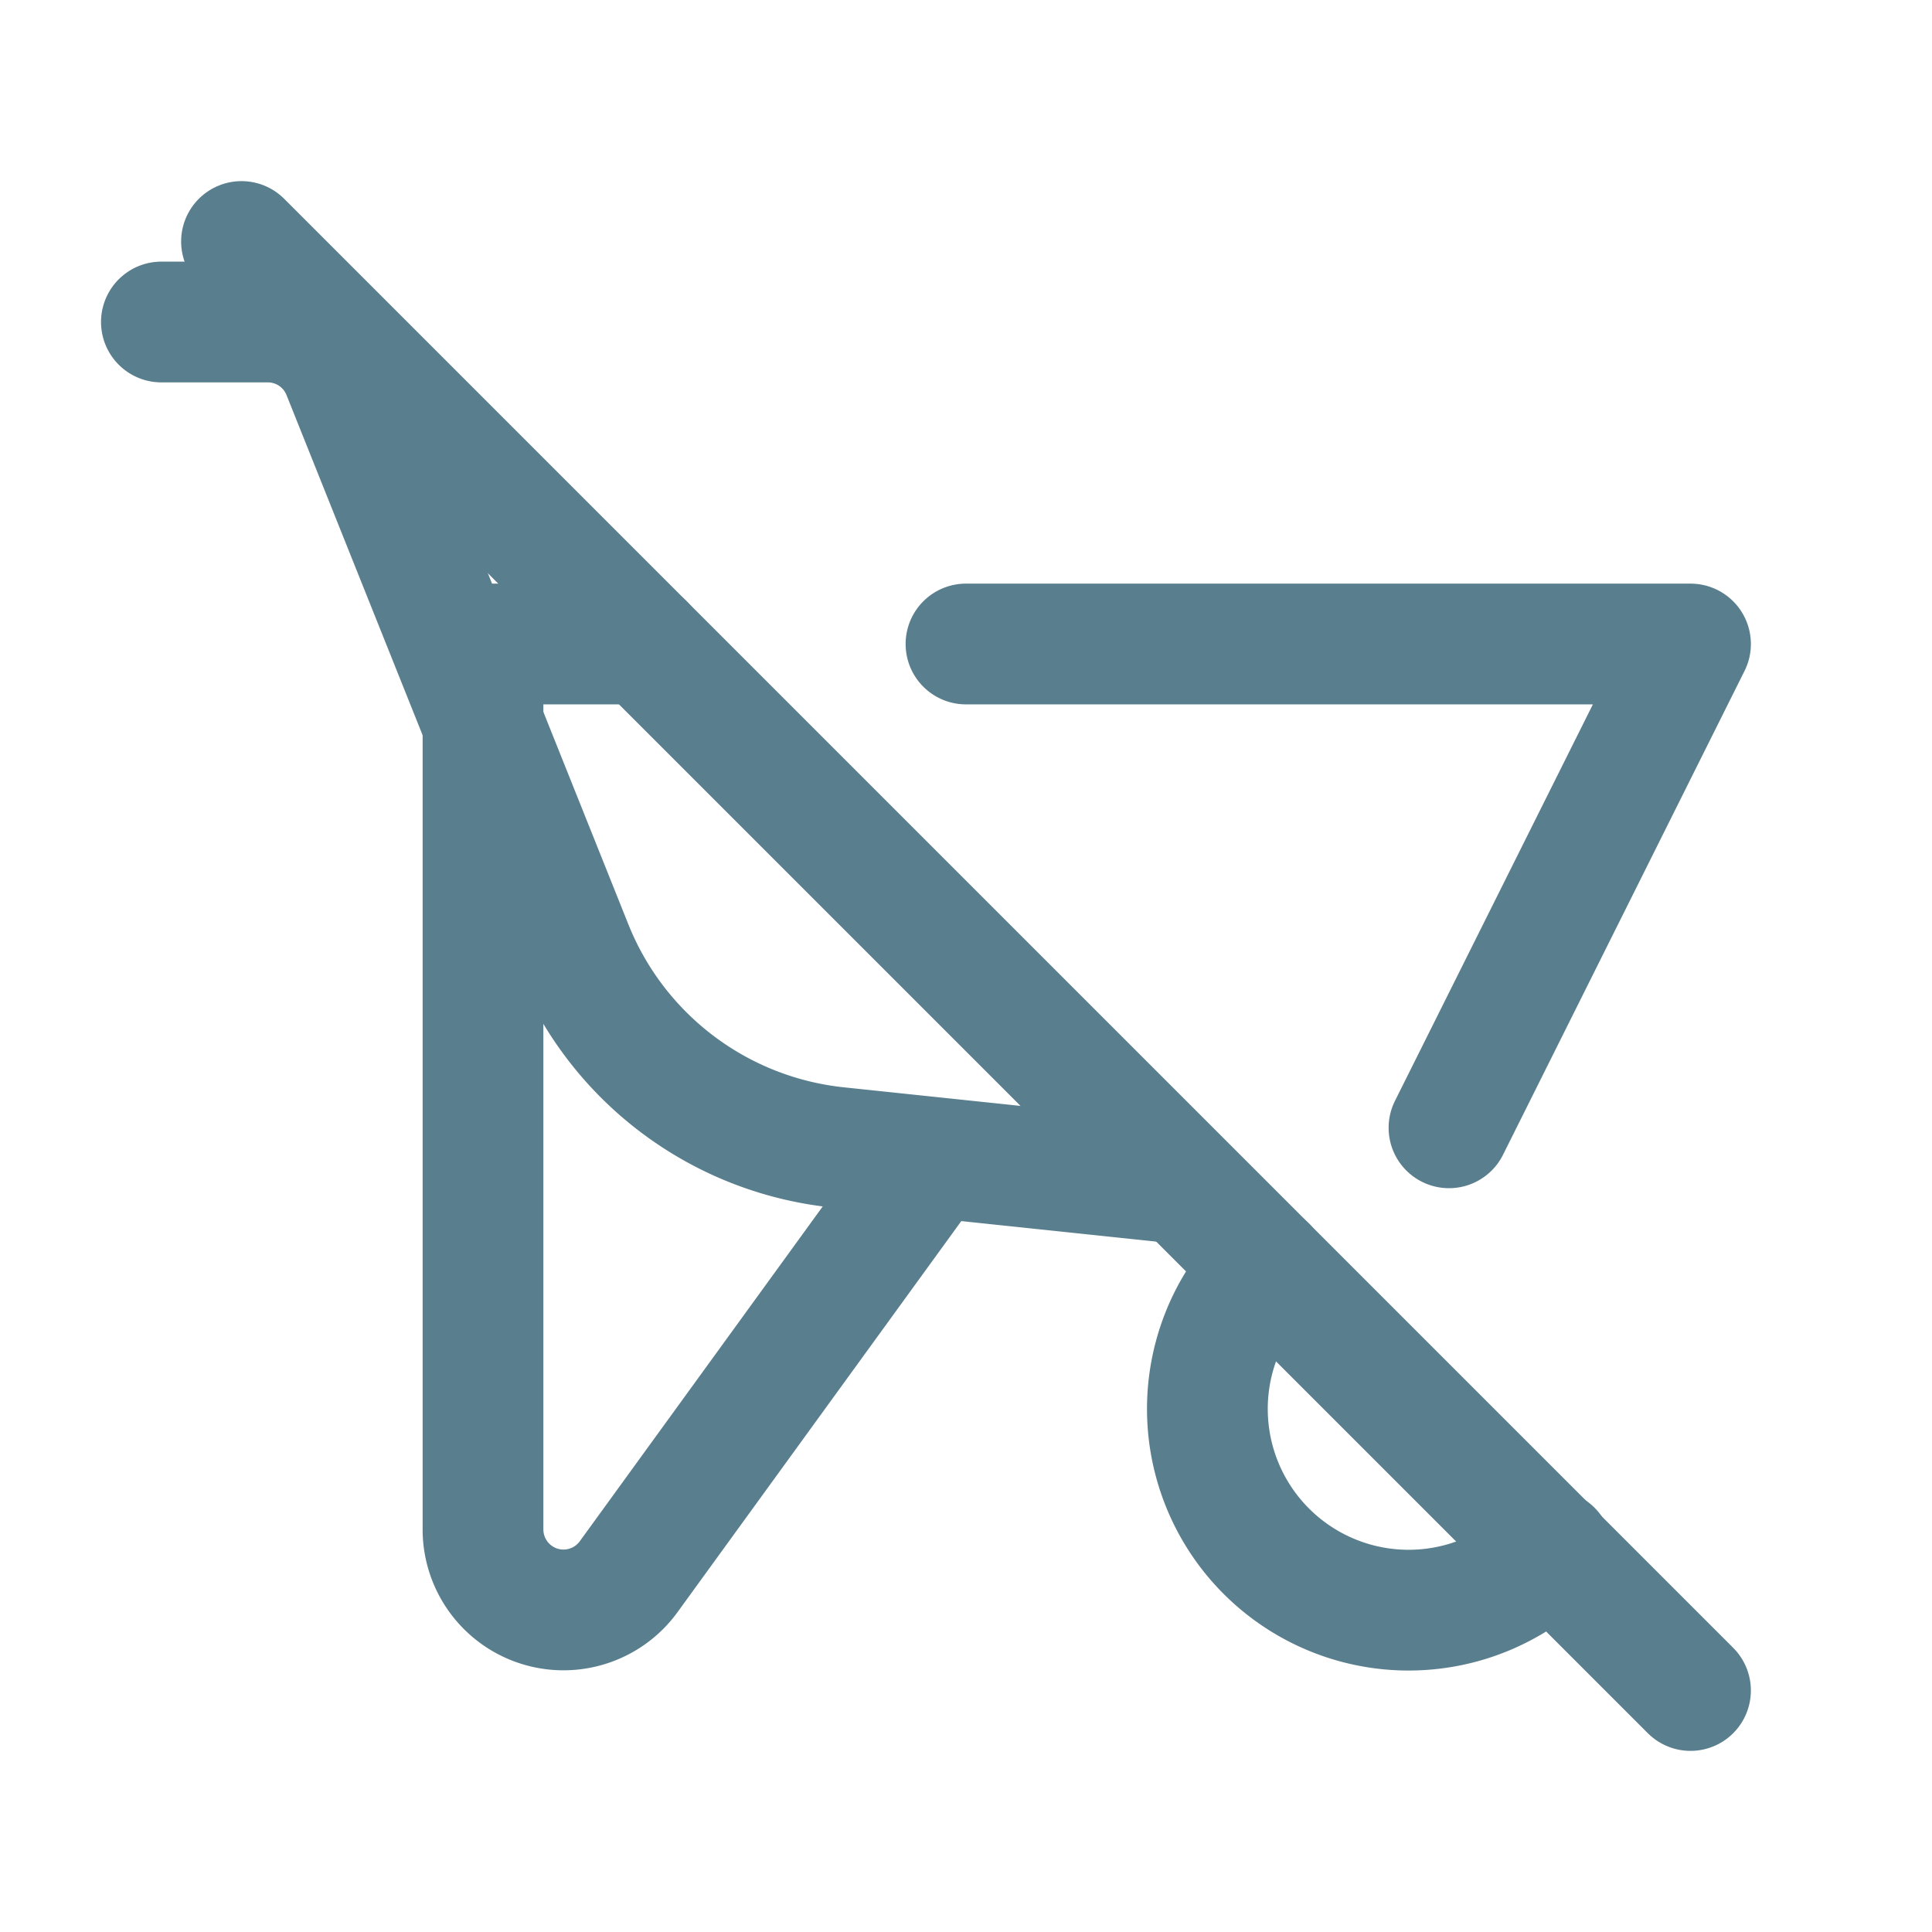 <svg xmlns="http://www.w3.org/2000/svg" class="icon icon-tabler icon-tabler-garden-cart-off" width="40" height="40" viewBox="0 0 24 24" stroke-width="1.5" stroke="#597e8d" fill="none" stroke-linecap="round" stroke-linejoin="round">
    <path stroke="none" d="M0 0h24v24H0z" fill="none"/>
    <path d="M15.733 15.732a2.5 2.5 0 1 0 3.544 3.527" />
    <path d="M6 8v11a1 1 0 0 0 1.806 .591l3.694 -5.091v.055" />
    <path d="M6 8h2m4 0h9l-3 6.01m-3.319 .693l-4.276 -.45a4 4 0 0 1 -3.296 -2.493l-2.853 -7.13a1 1 0 0 0 -.928 -.63h-1.323" />
    <path d="M3 3l18 18" />
</svg>